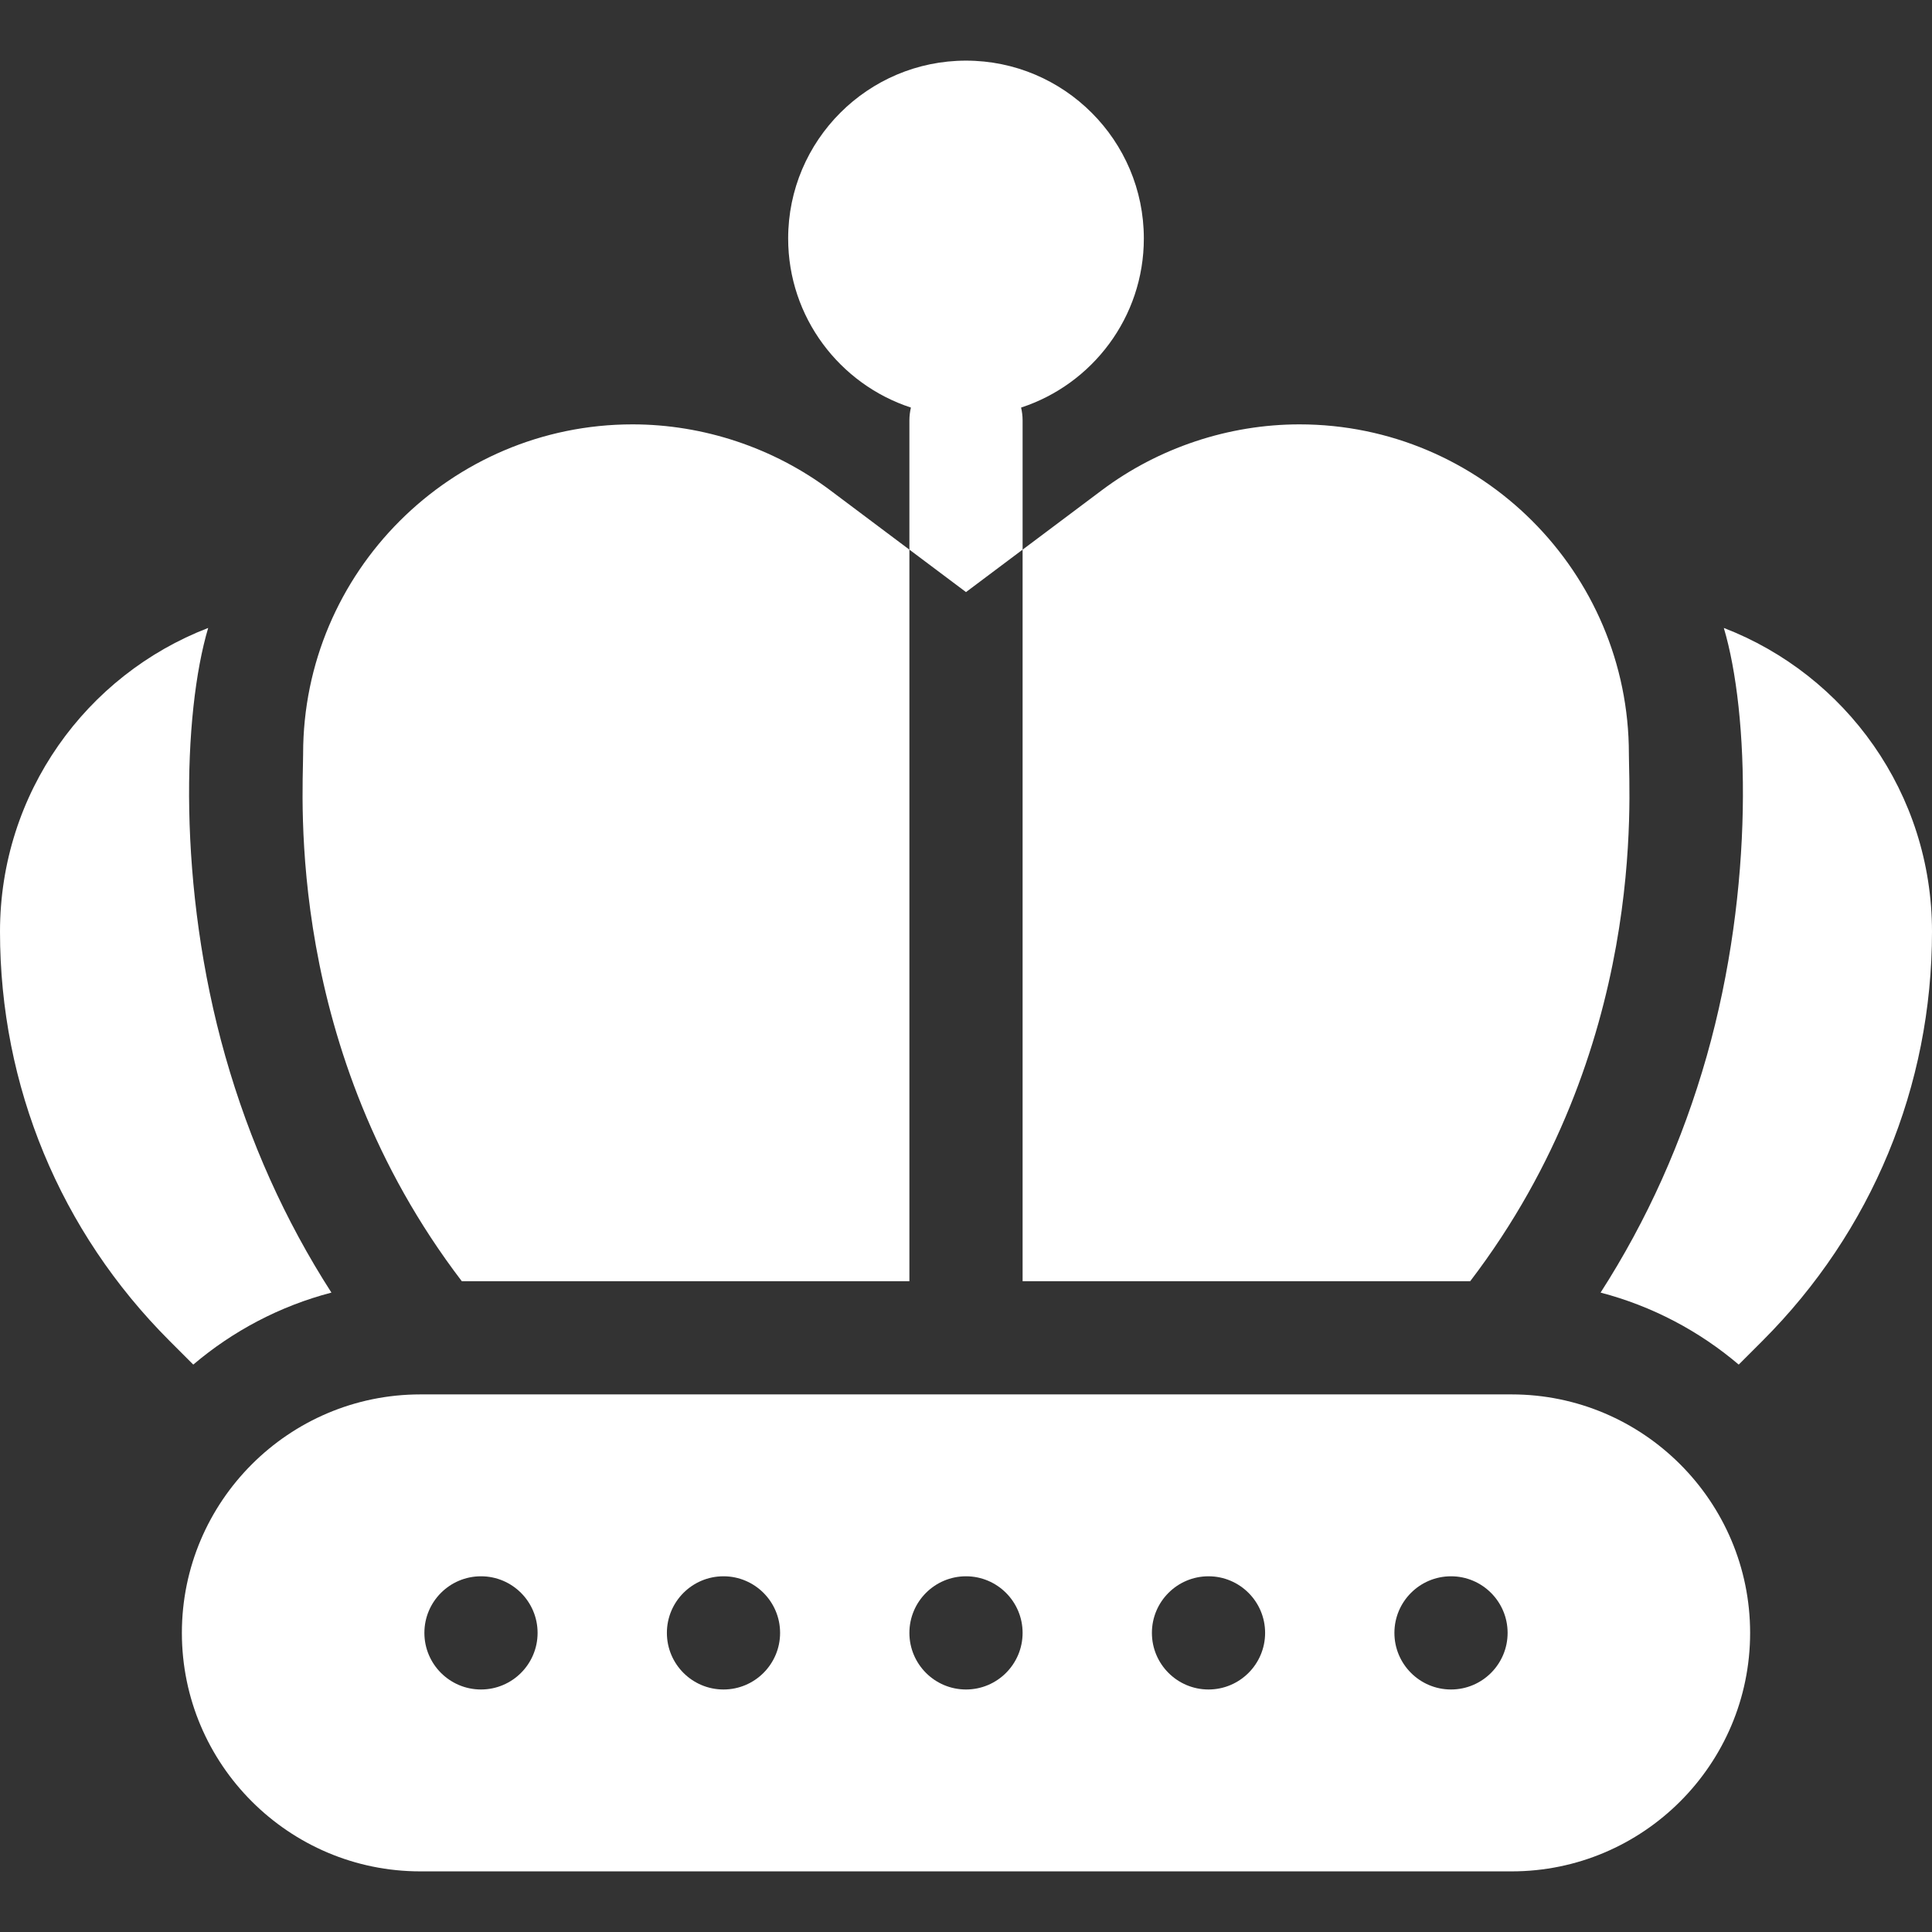<?xml version="1.0" encoding="iso-8859-1"?>
<!-- Generator: Adobe Illustrator 21.0.0, SVG Export Plug-In . SVG Version: 6.00 Build 0)  -->
<svg xmlns="http://www.w3.org/2000/svg" xmlns:xlink="http://www.w3.org/1999/xlink" version="1.1" id="Capa_1" x="0px" y="0px" viewBox="0 0 512 512" style="enable-background:new 0 0 512 512;" xml:space="preserve" width="512" height="512">
<rect x="0" y="0" width="512" height="512" fill="#333333" stroke="none"/>
<path fill="white" style="fill-rule:evenodd;clip-rule:evenodd;" d="M456.83,166.411c6.681,22.419,8.22,68.544-4.54,113.5  c-6.42,22.59-15.81,43.5-28.12,62.64c13.68,3.57,26.14,10.19,36.61,19.08l6.3-6.3c28.97-28.97,44.92-67.48,44.92-108.44  C512,210.202,489.14,178.861,456.83,166.411z"/>
<path fill="white" style="fill-rule:evenodd;clip-rule:evenodd;" d="M87.83,342.552c-12.31-19.14-21.7-40.05-28.12-62.64  c-12.736-44.872-11.24-91.017-4.54-113.5C22.86,178.861,0,210.202,0,246.891c0,40.96,15.95,79.47,44.92,108.44l6.3,6.3  C61.69,352.742,74.15,346.121,87.83,342.552z"/>
<path fill="white" style="fill-rule:evenodd;clip-rule:evenodd;" d="M400.6,369.532H111.4c-34.849,0-63.2,28.352-63.2,63.2s28.351,63.2,63.2,63.2  h289.2c34.849,0,63.2-28.351,63.2-63.2S435.448,369.532,400.6,369.532z M127.467,447.732c-8.279,0-15-6.722-15-15  c0-8.279,6.721-15,15-15s15,6.721,15,15C142.467,441.01,135.745,447.732,127.467,447.732z M191.733,447.732c-8.279,0-15-6.722-15-15  c0-8.279,6.721-15,15-15s15,6.721,15,15C206.733,441.01,200.012,447.732,191.733,447.732z M256,447.732c-8.279,0-15-6.722-15-15  c0-8.279,6.721-15,15-15s15,6.721,15,15C271,441.01,264.279,447.732,256,447.732z M320.267,447.732c-8.278,0-15-6.722-15-15  c0-8.279,6.721-15,15-15c8.279,0,15,6.721,15,15C335.267,441.01,328.545,447.732,320.267,447.732z M384.533,447.732  c-8.278,0-15-6.722-15-15c0-8.279,6.722-15,15-15s15,6.721,15,15C399.533,441.01,392.812,447.732,384.533,447.732z"/>
<path fill="white" style="fill-rule:evenodd;clip-rule:evenodd;" d="M270.6,108.008c0.25,1.09,0.4,2.22,0.4,3.39v34.26l-15,11.25l-15-11.25  v-34.26c0-1.17,0.15-2.3,0.4-3.39c-18.86-6.16-32.53-23.92-32.53-44.81c0-25.99,21.14-47.13,47.13-47.13s47.13,21.14,47.13,47.13  C303.13,84.089,289.46,101.848,270.6,108.008z"/>
<g>
	<path fill="white" style="fill-rule:evenodd;clip-rule:evenodd;" d="M241,145.662l-20.99-15.741c-15.01-11.26-33.61-17.46-52.38-17.46   c-48.13,0-87.3,39.17-87.3,87.3c0,11.12-4.96,78.19,42.05,139.77H241V145.662z"/>
	<path fill="white" style="fill-rule:evenodd;clip-rule:evenodd;" d="M431.67,199.762c0-48.13-39.17-87.3-87.3-87.3   c-18.77,0-37.37,6.2-52.38,17.46L271,145.662v193.869h118.62C436.63,277.952,431.67,210.881,431.67,199.762z"/>
</g>















</svg>
